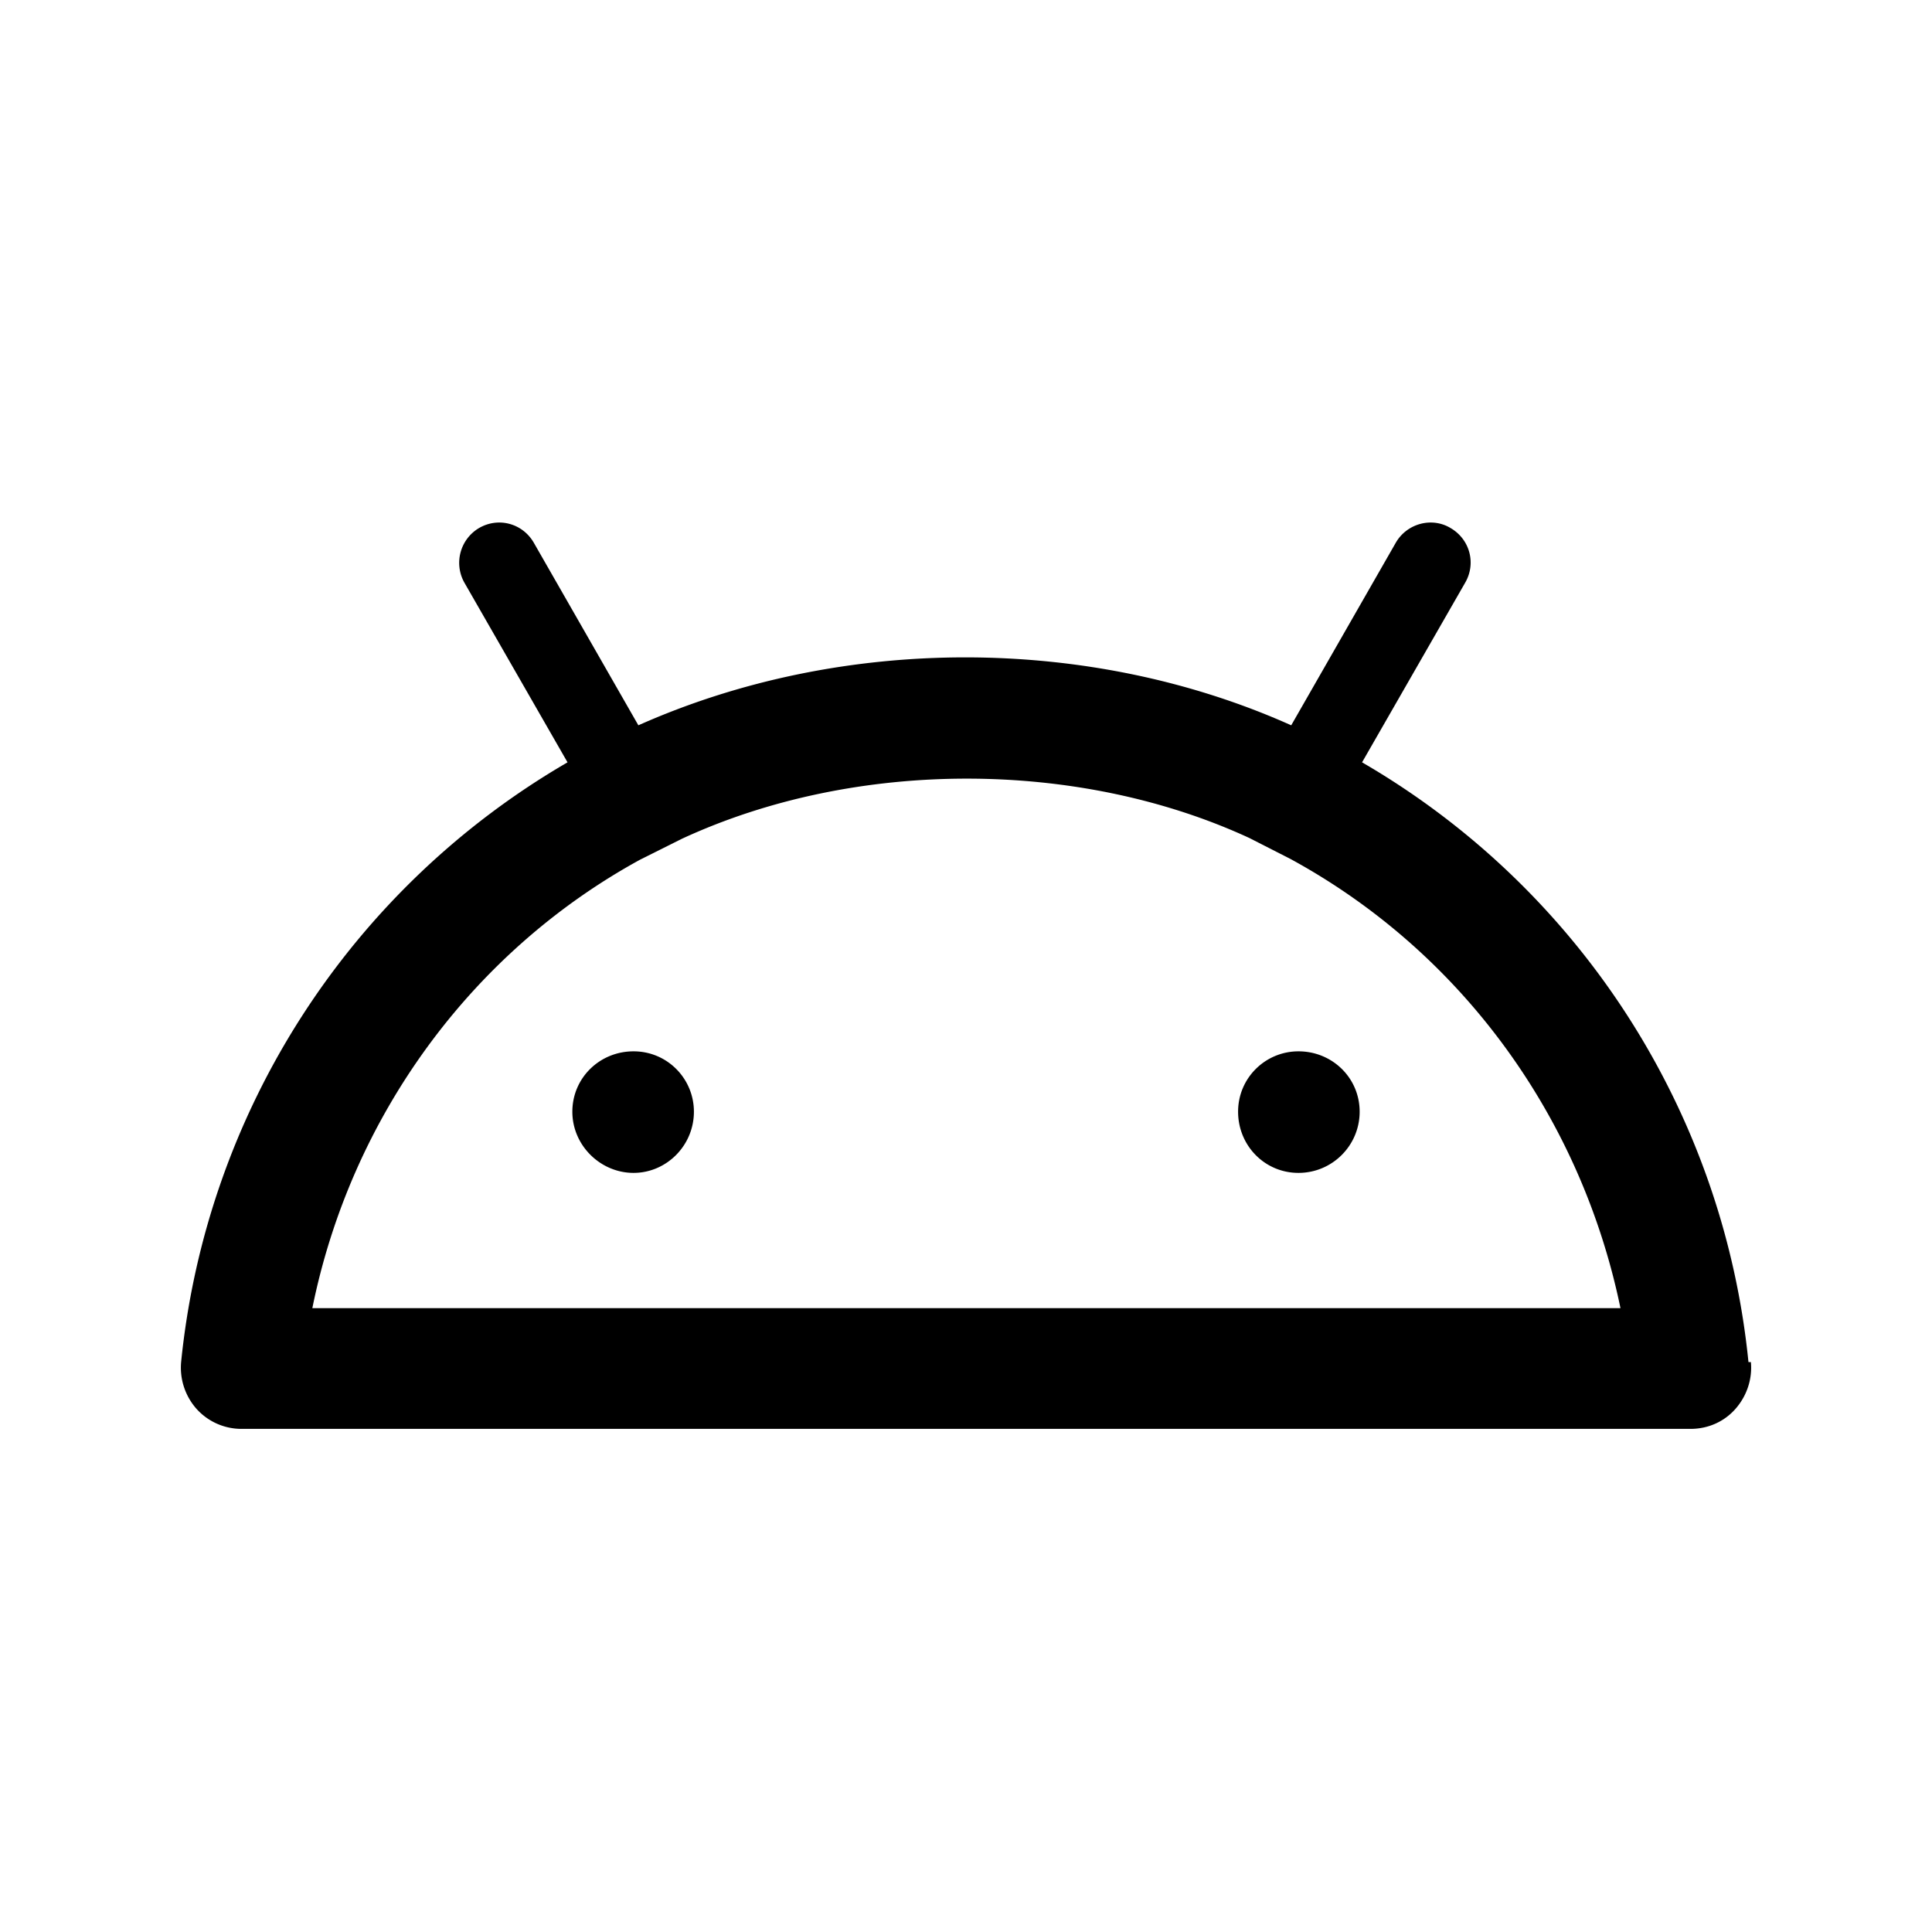 <svg xmlns="http://www.w3.org/2000/svg" width="24" height="24" fill="none"><path fill="currentColor" d="M8.62 13.81c0 .42-.34.76-.75.76s-.76-.34-.76-.76.34-.75.76-.75.75.34.75.75Zm7.51-.75c-.41 0-.75.33-.75.75s.33.76.75.76.76-.34.76-.76-.34-.75-.76-.75Zm5.62 3.86c.02.21-.05.42-.19.58-.14.16-.34.25-.56.25H3a.75.75 0 0 1-.56-.25.772.772 0 0 1-.19-.58 9.743 9.743 0 0 1 4.8-7.45L5.77 7.24a.502.502 0 0 1 .18-.68c.24-.14.54-.06.68.18l1.3 2.27c2.54-1.13 5.61-1.12 8.11 0l1.3-2.27c.14-.24.45-.32.68-.18.24.14.32.44.18.68l-1.28 2.23a9.734 9.734 0 0 1 4.8 7.45h.03Zm-1.62-.67c-.49-2.37-1.97-4.42-4.1-5.58l-.51-.26c-2.12-.98-4.89-.99-7.05.01l-.52.26c-2.1 1.15-3.59 3.2-4.07 5.57h16.25Z"/></svg>